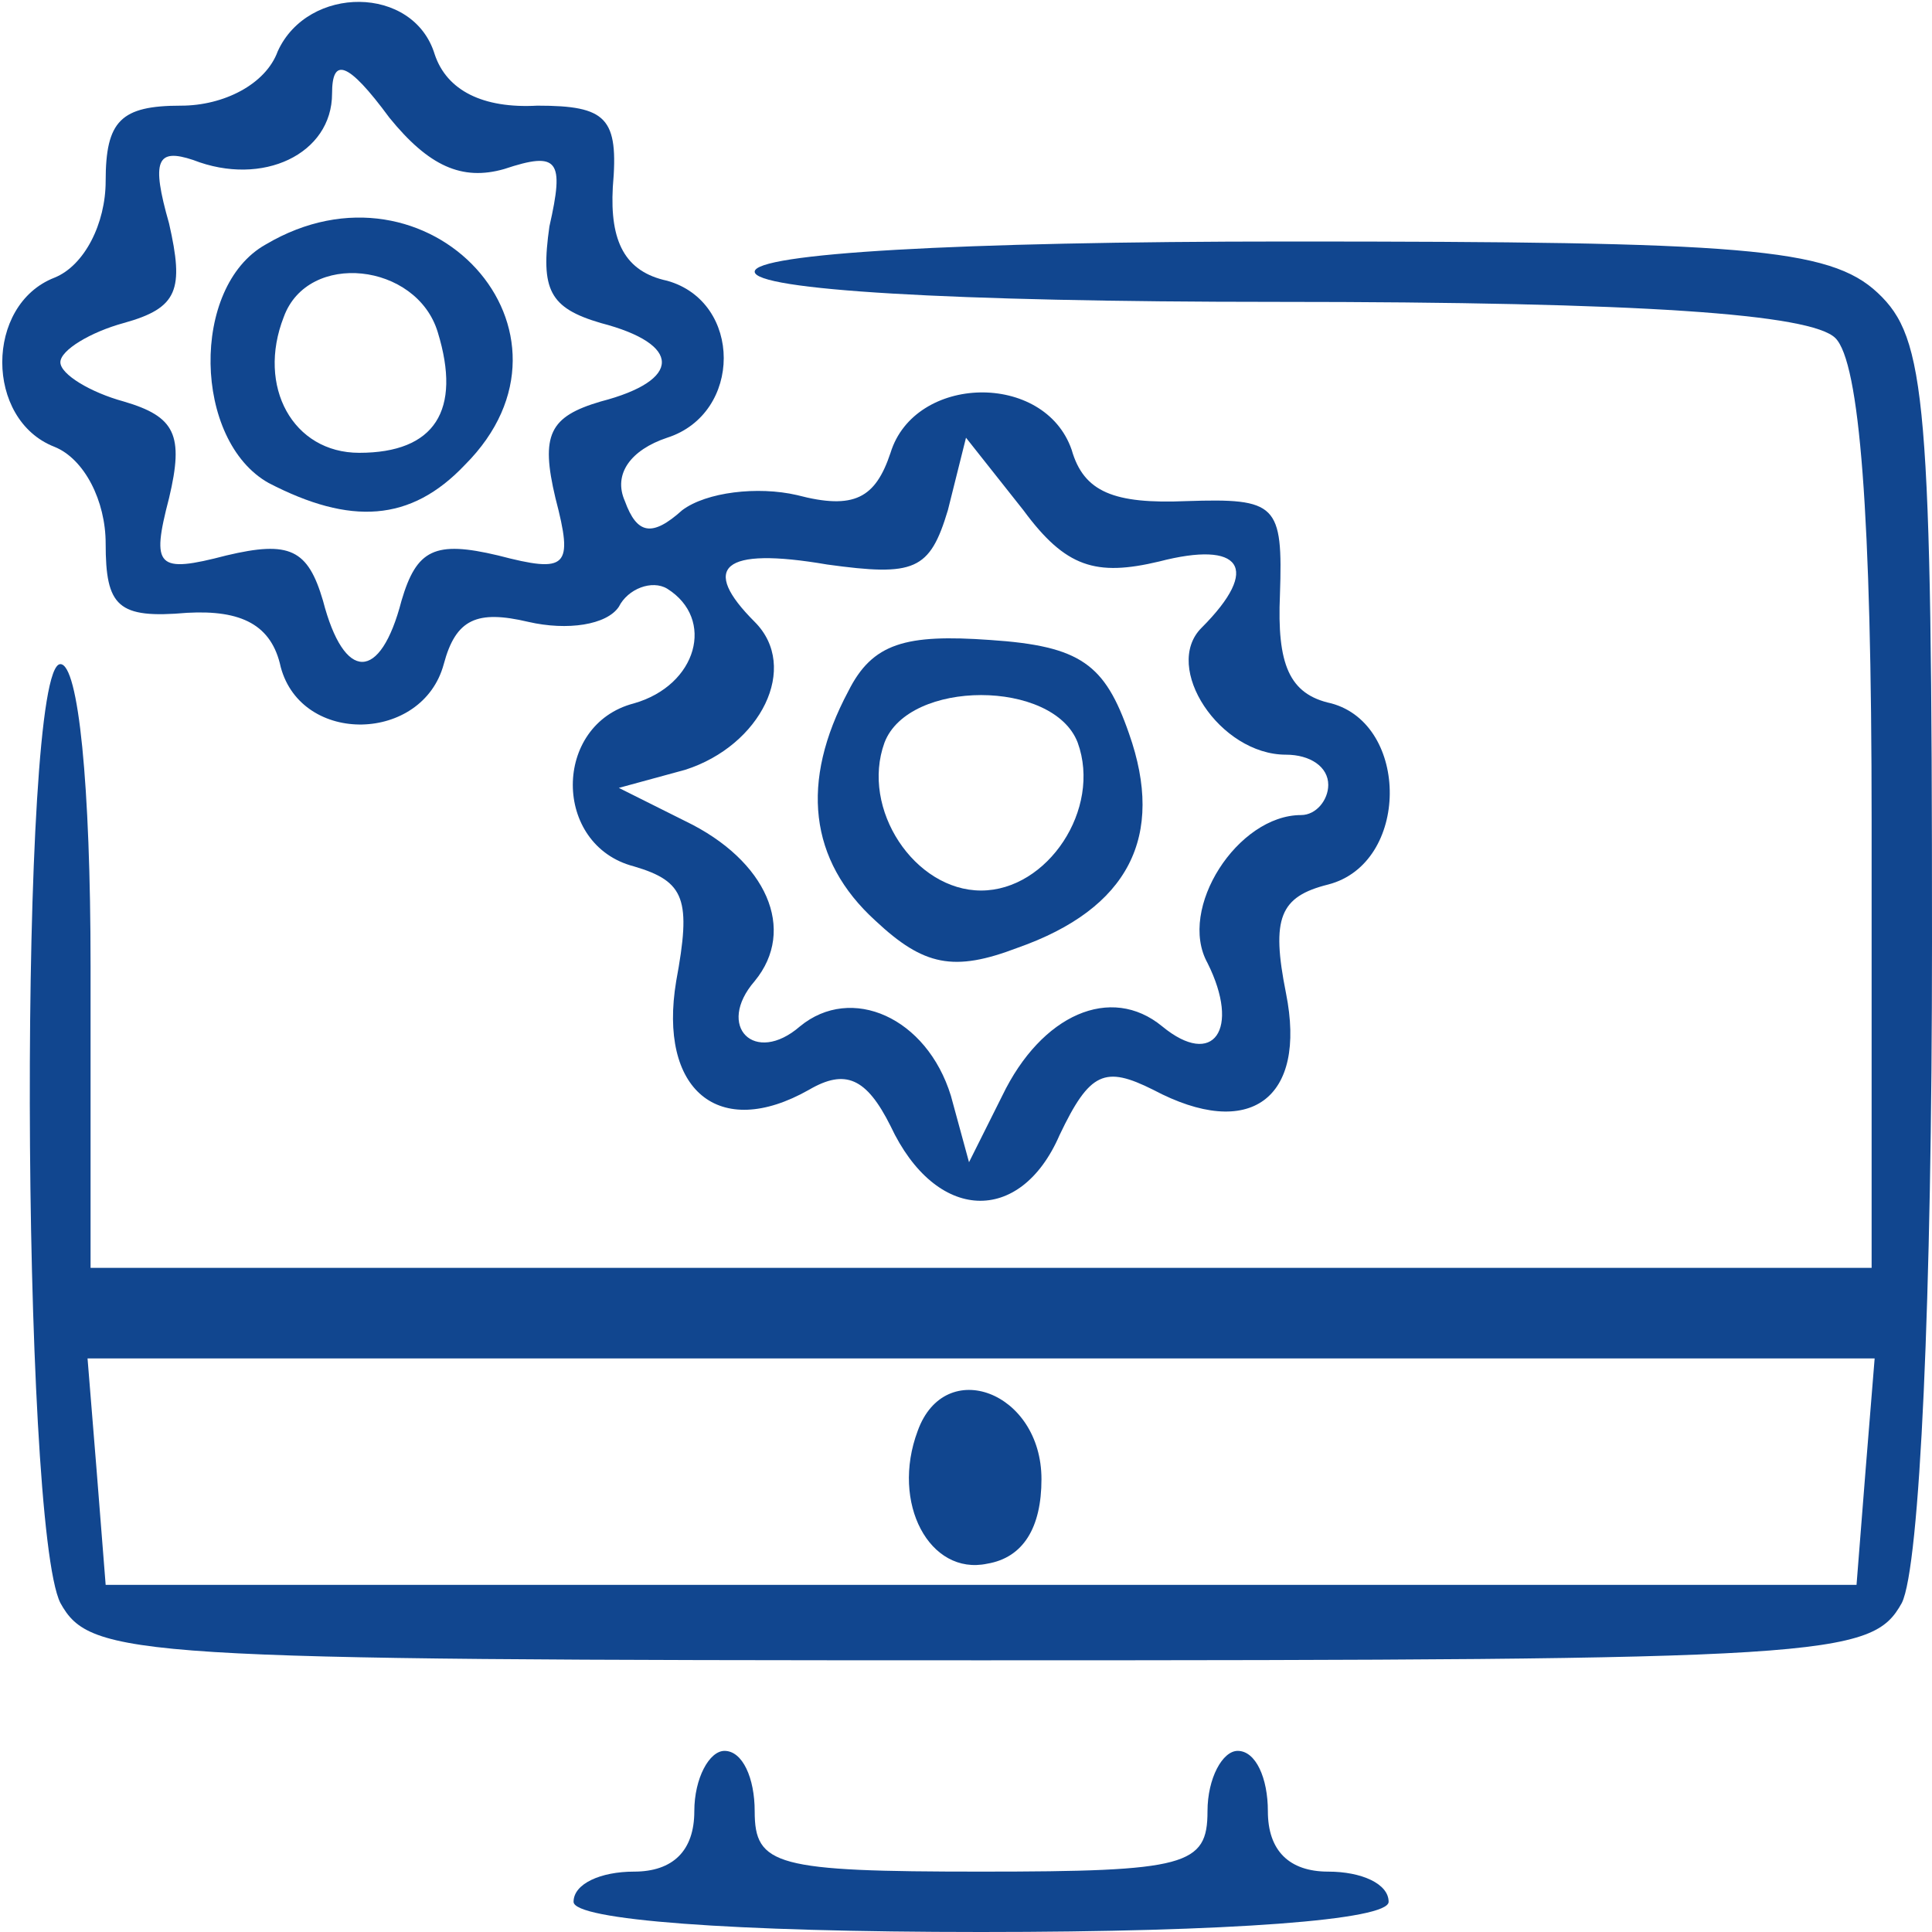 <?xml version="1.0" standalone="no"?>
<!DOCTYPE svg PUBLIC "-//W3C//DTD SVG 20010904//EN"
 "http://www.w3.org/TR/2001/REC-SVG-20010904/DTD/svg10.dtd">
<svg version="1.0" xmlns="http://www.w3.org/2000/svg"
 width="64pt" height="64pt" viewBox="0 0 64 64"
 preserveAspectRatio="xMidYMid meet">

<g transform="translate(0,64) scale(0.1,-0.1)"
fill="#11468F" stroke="none">
<path d="M92 623 c-4 -11 -18 -18 -32 -18 -20 0 -25 -5 -25 -25 0 -14 -7 -28
-17 -32 -23 -9 -23 -47 0 -56 10 -4 17 -18 17 -32 0 -21 4 -25 27 -23 18 1 28
-4 31 -18 7 -26 47 -25 54 1 4 15 11 18 28 14 13 -3 26 -1 30 5 3 6 11 9 16 6
16 -10 10 -32 -11 -38 -27 -7 -27 -47 0 -54 17 -5 19 -11 14 -38 -6 -36 14
-53 44 -36 12 7 19 4 27 -12 15 -32 43 -33 56 -3 10 21 15 23 31 15 32 -17 51
-3 44 32 -5 25 -2 32 14 36 27 7 27 53 1 60 -14 3 -18 13 -17 36 1 30 -1 32
-31 31 -24 -1 -34 3 -38 17 -9 26 -52 25 -60 -1 -5 -15 -12 -19 -31 -14 -13 3
-30 1 -38 -5 -10 -9 -15 -8 -19 3 -4 9 2 17 14 21 25 8 25 45 0 52 -14 3 -19
13 -18 31 2 23 -2 27 -25 27 -18 -1 -30 5 -34 17 -7 23 -42 23 -52 1z m75 -39
c18 6 20 3 15 -19 -3 -21 0 -27 17 -32 27 -7 27 -19 0 -26 -17 -5 -20 -11 -15
-32 6 -23 4 -25 -19 -19 -21 5 -27 2 -32 -15 -7 -27 -19 -27 -26 0 -5 17 -11
20 -32 15 -23 -6 -25 -4 -19 19 5 21 2 27 -15 32 -11 3 -21 9 -21 13 0 4 10
10 21 13 18 5 20 11 15 33 -6 21 -4 25 8 21 23 -9 46 2 46 22 0 12 5 11 19 -8
13 -16 24 -21 38 -17z m217 -130 c27 7 34 -2 14 -22 -13 -13 6 -42 28 -42 8 0
14 -4 14 -10 0 -5 -4 -10 -9 -10 -21 0 -41 -31 -31 -49 11 -22 2 -35 -15 -21
-17 14 -40 4 -53 -23 l-11 -22 -6 22 c-8 26 -33 37 -50 23 -15 -13 -28 0 -15
15 14 17 4 40 -23 53 l-22 11 22 6 c25 8 38 34 23 49 -18 18 -11 25 24 19 29
-4 34 -2 40 18 l6 24 19 -24 c14 -19 24 -22 45 -17z"/>
<path d="M88 559 c-25 -14 -24 -65 1 -79 27 -14 47 -13 65 6 44 44 -12 105
-66 73z m57 -29 c8 -26 -1 -40 -26 -40 -22 0 -34 22 -25 45 8 22 44 18 51 -5z"/>
<path d="M281 411 c-16 -30 -13 -56 9 -76 16 -15 26 -17 47 -9 37 13 49 37 37
71 -8 23 -16 29 -46 31 -28 2 -39 -1 -47 -17z m76 -17 c8 -22 -10 -49 -32 -49
-22 0 -40 27 -32 49 8 21 56 21 64 0z"/>
<path d="M250 550 c0 -6 64 -10 173 -10 121 0 177 -4 185 -12 8 -8 12 -58 12
-160 l0 -148 -295 0 -295 0 0 100 c0 60 -4 100 -10 100 -14 0 -13 -285 0 -311
10 -18 24 -19 305 -19 281 0 295 1 305 19 6 12 10 101 10 219 0 180 -2 200
-18 215 -16 15 -45 17 -195 17 -111 0 -177 -4 -177 -10z m368 -397 l-3 -38
-290 0 -290 0 -3 38 -3 37 296 0 296 0 -3 -37z"/>
<path d="M304 166 c-9 -24 4 -48 23 -44 12 2 18 12 18 28 0 29 -32 41 -41 16z"/>
<path d="M230 40 c0 -13 -7 -20 -20 -20 -11 0 -20 -4 -20 -10 0 -6 52 -10 135
-10 83 0 135 4 135 10 0 6 -9 10 -20 10 -13 0 -20 7 -20 20 0 11 -4 20 -10 20
-5 0 -10 -9 -10 -20 0 -18 -7 -20 -75 -20 -68 0 -75 2 -75 20 0 11 -4 20 -10
20 -5 0 -10 -9 -10 -20z"/>
</g>
</svg>
